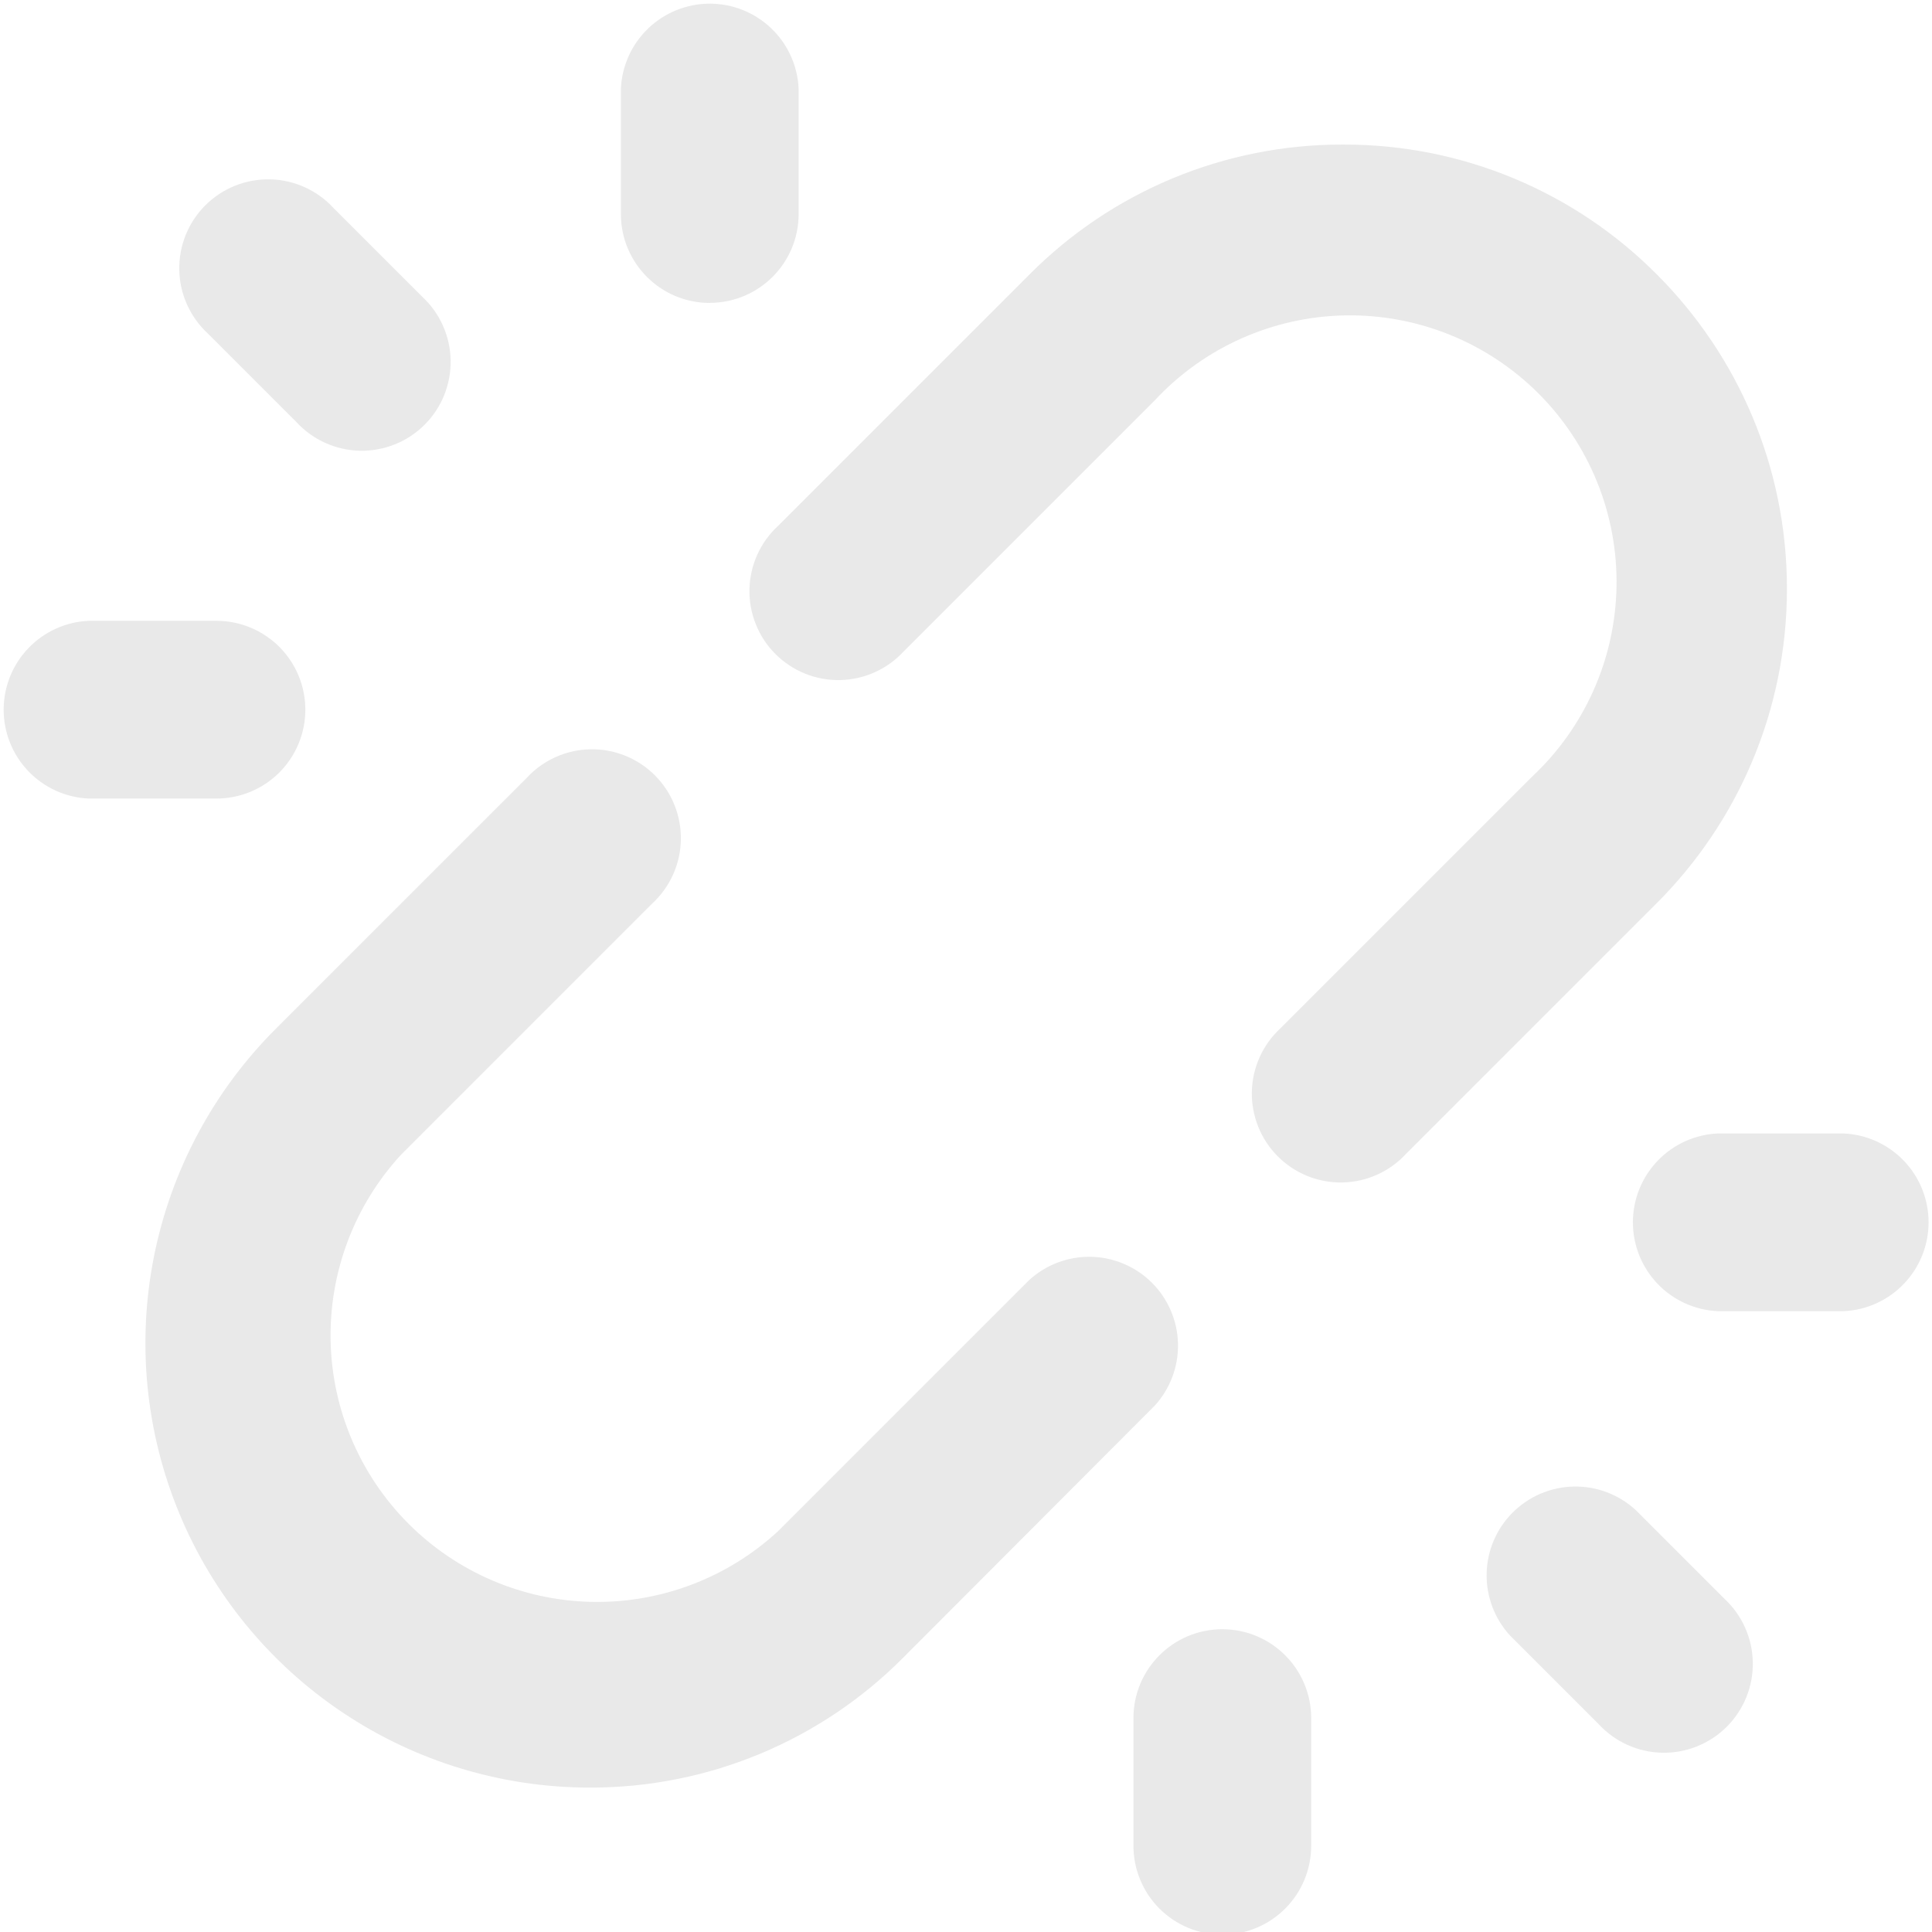 <svg width="208" height="208" viewBox="0 0 208 208" fill="none" xmlns="http://www.w3.org/2000/svg">
<g id="fontisto:broken-link" clip-path="url(#clip0_98_540)">
<path id="Vector" d="M131.595 175.405C126.308 175.405 122.027 179.686 122.027 184.973V198.718C122.027 199.974 122.274 201.219 122.755 202.379C123.236 203.54 123.941 204.595 124.829 205.484C125.718 206.372 126.772 207.077 127.933 207.558C129.094 208.038 130.338 208.286 131.595 208.286C132.851 208.286 134.095 208.038 135.256 207.558C136.417 207.077 137.472 206.372 138.36 205.484C139.249 204.595 139.953 203.54 140.434 202.379C140.915 201.219 141.163 199.974 141.163 198.718V198.432V198.449V184.973C141.163 179.695 136.881 175.405 131.603 175.405H131.595ZM198.449 122.027H184.973C182.505 122.131 180.174 123.183 178.464 124.966C176.755 126.748 175.8 129.121 175.799 131.59C175.798 134.06 176.751 136.434 178.458 138.218C180.166 140.001 182.497 141.057 184.964 141.163H198.458C200.925 141.059 203.257 140.006 204.966 138.224C206.676 136.442 207.631 134.068 207.632 131.599C207.633 129.129 206.68 126.755 204.972 124.971C203.264 123.188 200.934 122.133 198.467 122.027H198.449ZM176.098 162.569C174.281 160.896 171.887 159.991 169.417 160.043C166.947 160.095 164.593 161.1 162.848 162.847C161.102 164.595 160.1 166.95 160.051 169.42C160.003 171.89 160.911 174.283 162.587 176.098L162.578 176.089L172.103 185.614C172.976 186.562 174.032 187.325 175.207 187.855C176.382 188.385 177.652 188.672 178.941 188.699C180.23 188.727 181.511 188.493 182.708 188.012C183.904 187.532 184.991 186.815 185.903 185.904C186.815 184.992 187.534 183.906 188.016 182.711C188.498 181.515 188.733 180.234 188.708 178.945C188.683 177.656 188.397 176.386 187.868 175.21C187.34 174.034 186.579 172.977 185.631 172.103L185.623 172.094L176.098 162.569ZM76.414 32.604C81.701 32.604 85.982 28.323 85.982 23.036V9.568C85.878 7.101 84.825 4.769 83.043 3.06C81.261 1.35 78.888 0.395 76.418 0.394C73.949 0.393 71.574 1.346 69.791 3.054C68.007 4.761 66.952 7.092 66.846 9.559V23.045C66.846 28.323 71.127 32.613 76.405 32.613L76.414 32.604ZM23.036 85.973H23.305C25.842 85.973 28.276 84.965 30.07 83.171C31.865 81.377 32.873 78.943 32.873 76.405C32.873 73.868 31.865 71.434 30.07 69.64C28.276 67.845 25.842 66.837 23.305 66.837H23.019H23.036H9.568C7.101 66.941 4.769 67.994 3.06 69.776C1.35 71.558 0.395 73.932 0.394 76.401C0.393 78.871 1.346 81.245 3.054 83.028C4.761 84.812 7.092 85.867 9.559 85.973H9.577H23.036ZM31.911 45.439C32.784 46.388 33.84 47.15 35.015 47.68C36.19 48.211 37.46 48.498 38.749 48.525C40.038 48.552 41.319 48.318 42.516 47.838C43.712 47.357 44.799 46.64 45.711 45.729C46.623 44.818 47.342 43.732 47.824 42.536C48.306 41.34 48.541 40.059 48.516 38.77C48.491 37.481 48.205 36.211 47.676 35.035C47.148 33.859 46.387 32.802 45.439 31.928L45.431 31.919L35.906 22.395C35.033 21.446 33.977 20.684 32.802 20.154C31.627 19.623 30.356 19.336 29.067 19.309C27.778 19.282 26.497 19.516 25.301 19.996C24.105 20.477 23.018 21.194 22.105 22.105C21.193 23.016 20.474 24.102 19.992 25.298C19.511 26.494 19.275 27.774 19.301 29.064C19.326 30.352 19.612 31.623 20.14 32.799C20.669 33.975 21.43 35.032 22.377 35.906L22.386 35.915L31.911 45.439ZM124.297 151.355C125.97 149.537 126.876 147.143 126.824 144.674C126.772 142.204 125.767 139.85 124.019 138.104C122.271 136.359 119.916 135.357 117.446 135.308C114.977 135.259 112.584 136.168 110.769 137.843L110.777 137.835L83.737 164.875C78.286 169.895 71.105 172.613 63.696 172.459C56.287 172.305 49.224 169.291 43.986 164.049C38.748 158.807 35.741 151.742 35.593 144.332C35.446 136.923 38.17 129.744 43.195 124.297L43.177 124.315L70.217 97.275C71.166 96.401 71.928 95.346 72.458 94.17C72.989 92.995 73.276 91.725 73.303 90.436C73.33 89.147 73.096 87.866 72.616 86.67C72.135 85.473 71.418 84.386 70.507 83.474C69.596 82.562 68.51 81.843 67.314 81.361C66.118 80.879 64.838 80.644 63.548 80.669C62.26 80.695 60.989 80.98 59.813 81.509C58.637 82.038 57.58 82.799 56.706 83.746L56.697 83.755L29.657 110.795C22.972 117.484 18.42 126.005 16.575 135.28C14.73 144.556 15.676 154.17 19.293 162.909C22.91 171.647 29.036 179.117 36.897 184.375C44.757 189.634 54 192.444 63.457 192.452H63.57C69.832 192.459 76.033 191.226 81.816 188.822C87.598 186.418 92.846 182.891 97.257 178.447L124.297 151.355ZM178.403 29.571C173.992 25.126 168.744 21.6 162.962 19.196C157.179 16.792 150.978 15.558 144.716 15.565H144.603H144.612H144.499C138.237 15.558 132.036 16.792 126.254 19.196C120.471 21.6 115.223 25.126 110.812 29.571L83.772 56.611C82.823 57.484 82.061 58.54 81.531 59.715C81.001 60.89 80.713 62.16 80.686 63.449C80.659 64.738 80.893 66.019 81.374 67.216C81.854 68.412 82.571 69.499 83.482 70.411C84.394 71.323 85.48 72.042 86.675 72.524C87.871 73.006 89.152 73.242 90.441 73.216C91.73 73.191 93 72.905 94.176 72.376C95.352 71.848 96.409 71.087 97.283 70.139L97.292 70.131L124.332 43.091C126.959 40.27 130.127 38.008 133.647 36.439C137.167 34.869 140.967 34.025 144.821 33.956C148.674 33.886 152.502 34.594 156.076 36.036C159.65 37.478 162.897 39.625 165.624 42.349C168.35 45.074 170.5 48.319 171.945 51.892C173.391 55.465 174.101 59.292 174.035 63.146C173.97 66.999 173.128 70.8 171.562 74.321C169.995 77.843 167.736 81.013 164.918 83.642L164.901 83.659L137.861 110.699C136.912 111.573 136.15 112.628 135.62 113.804C135.089 114.979 134.802 116.249 134.775 117.538C134.748 118.827 134.982 120.108 135.462 121.304C135.943 122.501 136.66 123.588 137.571 124.5C138.482 125.412 139.568 126.131 140.764 126.613C141.96 127.095 143.24 127.33 144.529 127.305C145.818 127.279 147.089 126.994 148.265 126.465C149.441 125.936 150.498 125.175 151.372 124.228L151.381 124.219L178.421 97.179C187.053 88.521 192.383 76.57 192.383 63.379C192.383 50.189 187.044 38.237 178.412 29.579L178.403 29.571Z" fill="#E3E3E3" fill-opacity="0.8"/>
</g>
<defs>
<clipPath id="clip0_98_540">
<rect width="208" height="208" fill="white"/>
</clipPath>
</defs>
</svg>

